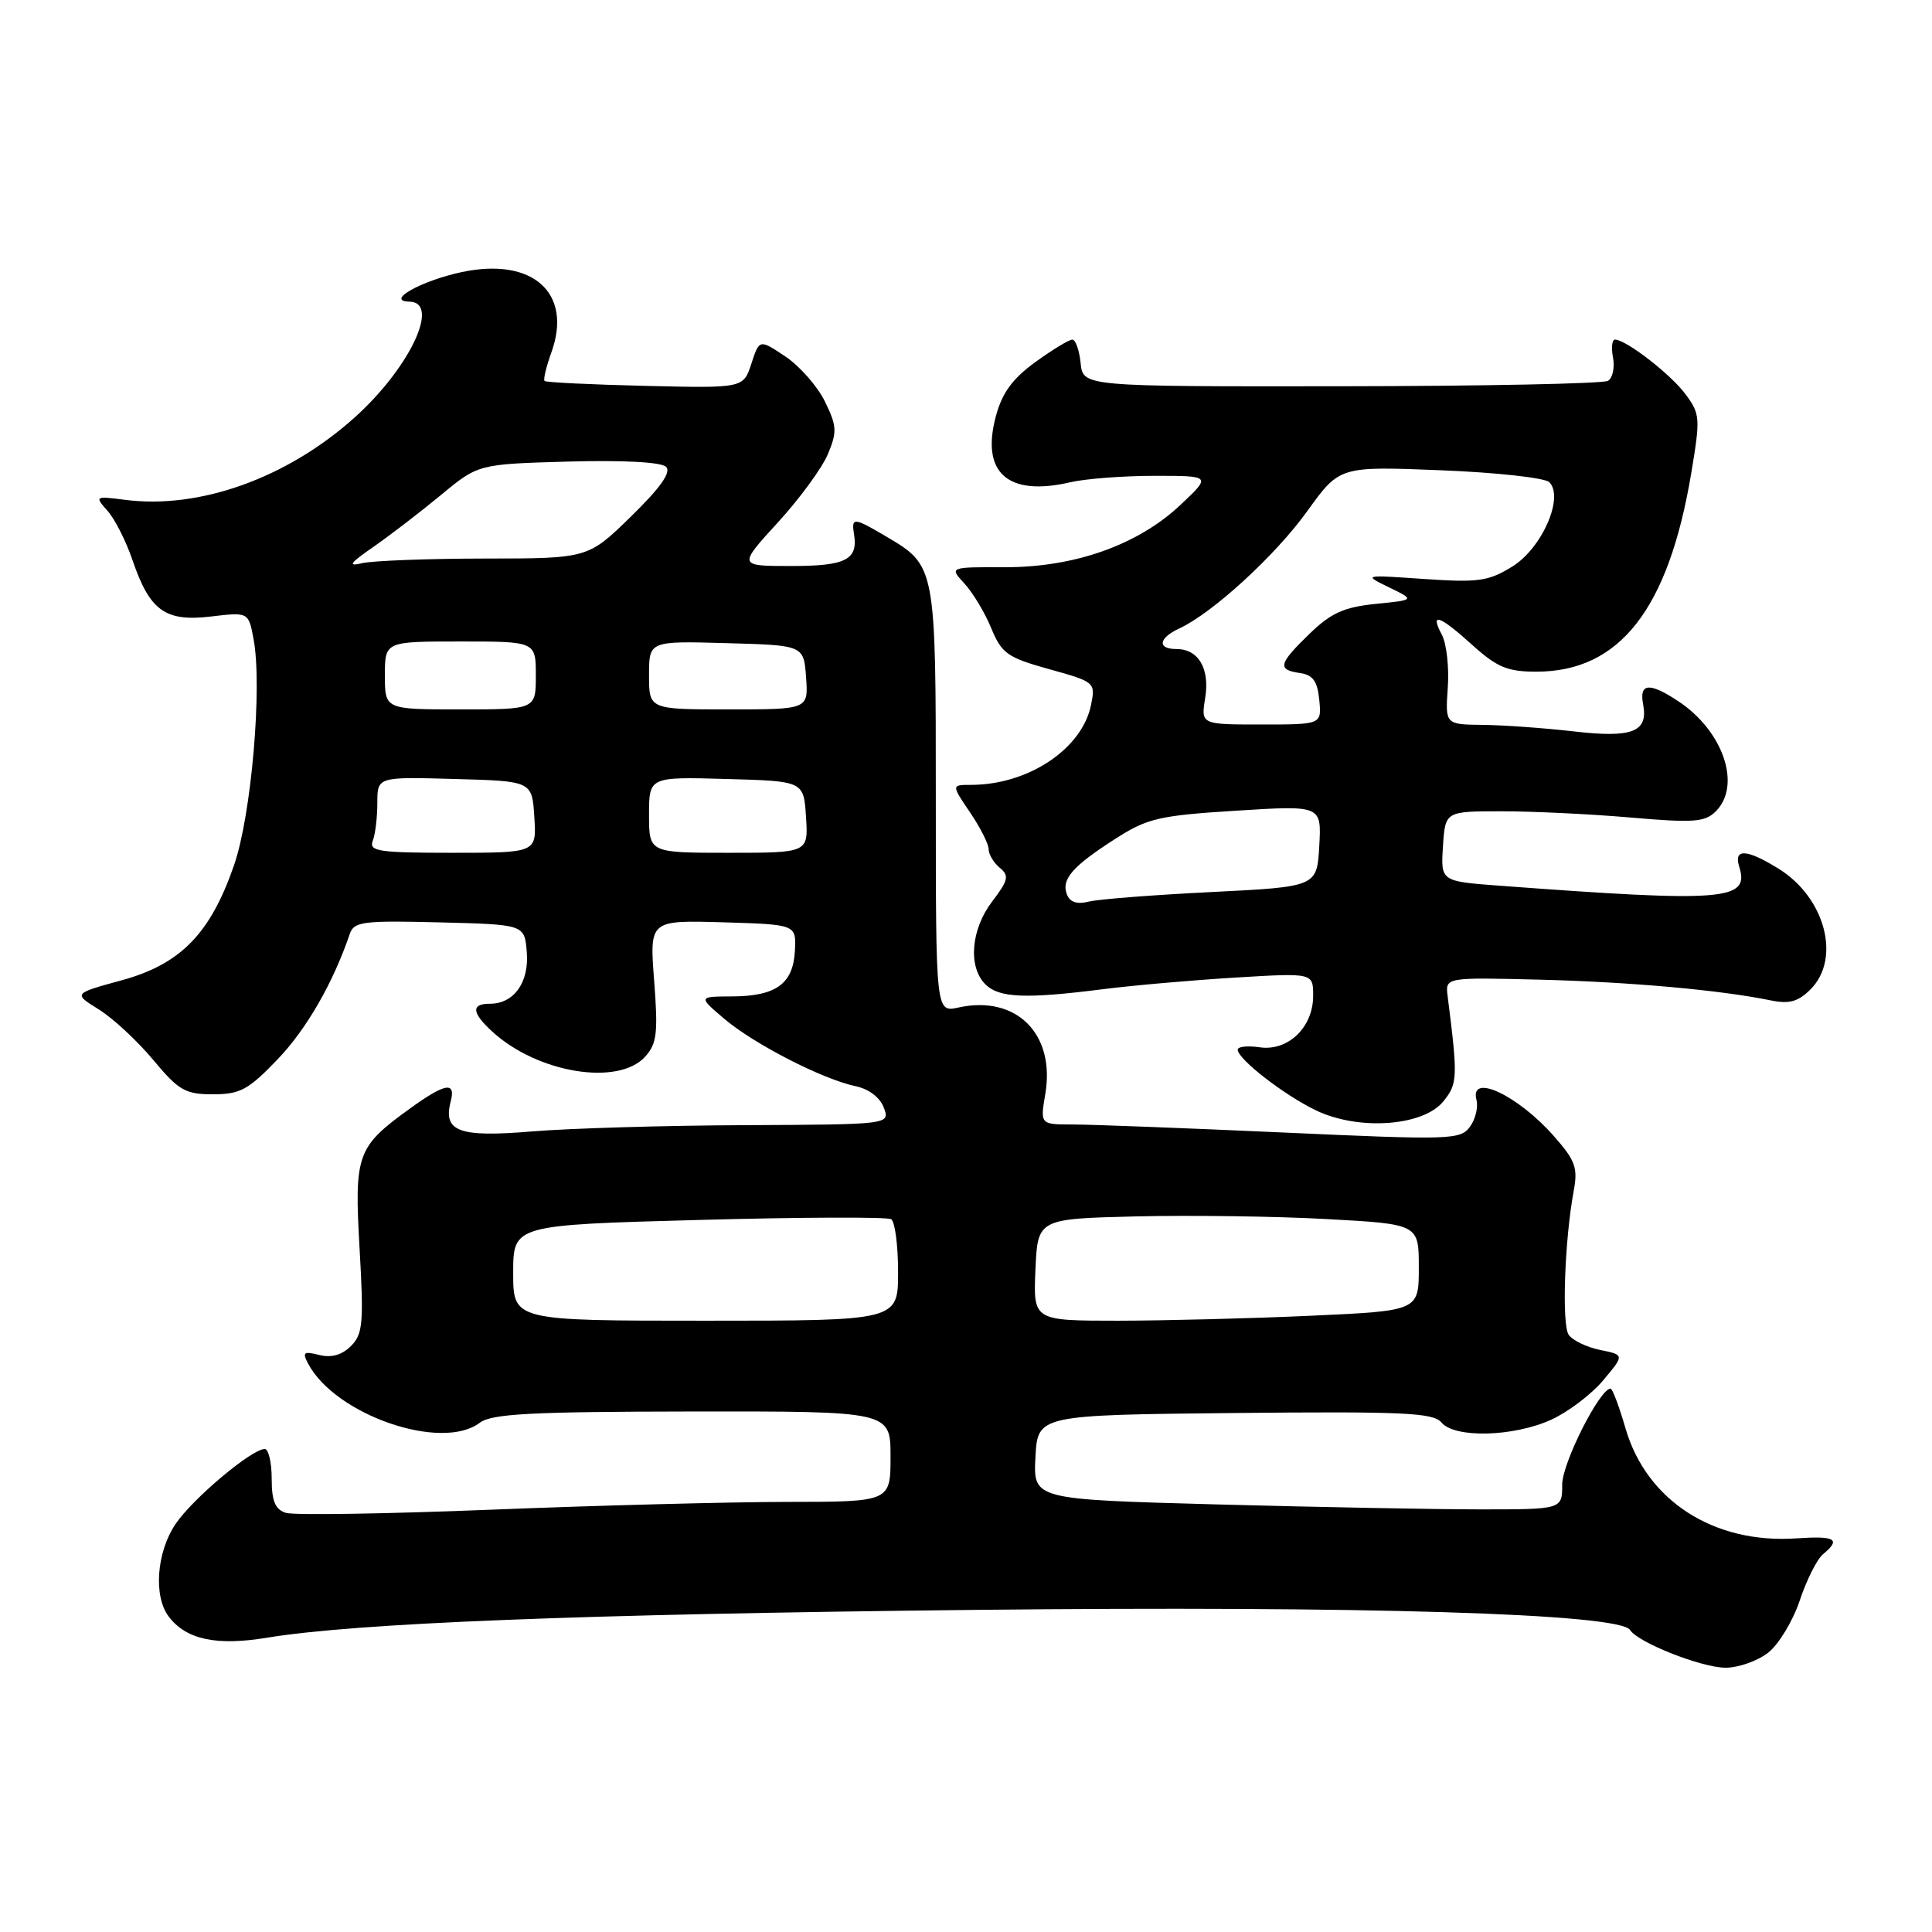 <?xml version="1.0" encoding="UTF-8" standalone="no"?>
<!DOCTYPE svg PUBLIC "-//W3C//DTD SVG 1.1//EN" "http://www.w3.org/Graphics/SVG/1.1/DTD/svg11.dtd" >
<svg xmlns="http://www.w3.org/2000/svg" xmlns:xlink="http://www.w3.org/1999/xlink" version="1.1" viewBox="0 0 256 256">
 <g >
 <path fill="currentColor"
d=" M 234.29 218.99 C 235.70 217.88 237.58 214.76 238.48 212.06 C 239.38 209.36 240.76 206.61 241.55 205.95 C 243.98 203.94 243.22 203.49 238.04 203.84 C 227.11 204.60 218.18 198.86 215.39 189.27 C 214.55 186.37 213.66 184.00 213.41 184.00 C 211.98 184.00 207.00 193.86 207.00 196.70 C 207.00 200.00 207.00 200.00 196.16 200.00 C 190.20 200.00 174.43 199.70 161.12 199.34 C 136.91 198.68 136.91 198.68 137.20 193.09 C 137.50 187.50 137.50 187.50 163.61 187.23 C 185.95 187.01 189.91 187.19 190.99 188.48 C 192.73 190.59 200.53 190.40 205.54 188.12 C 207.76 187.11 210.86 184.77 212.42 182.91 C 215.26 179.53 215.26 179.53 212.00 178.87 C 210.21 178.50 208.34 177.59 207.85 176.85 C 206.93 175.46 207.32 164.32 208.51 157.89 C 209.10 154.75 208.76 153.80 205.94 150.59 C 201.15 145.13 194.69 142.09 195.64 145.75 C 195.89 146.71 195.50 148.32 194.77 149.31 C 193.51 151.03 192.17 151.07 169.98 150.06 C 157.08 149.48 144.57 149.00 142.18 149.00 C 137.82 149.00 137.82 149.00 138.51 144.94 C 139.85 136.98 134.66 131.82 127.00 133.50 C 124.00 134.16 124.00 134.16 124.00 106.04 C 124.00 74.88 124.02 74.98 117.36 71.05 C 113.13 68.55 112.80 68.53 113.16 70.75 C 113.72 74.17 112.10 75.00 104.84 75.00 C 97.80 75.00 97.80 75.00 103.05 69.25 C 105.95 66.09 108.94 62.00 109.70 60.17 C 110.94 57.22 110.89 56.44 109.30 53.19 C 108.31 51.17 105.95 48.50 104.06 47.23 C 100.62 44.94 100.62 44.94 99.56 48.19 C 98.50 51.44 98.50 51.44 85.50 51.13 C 78.35 50.96 72.35 50.67 72.16 50.48 C 71.97 50.30 72.37 48.61 73.05 46.73 C 75.92 38.81 70.59 34.04 61.15 36.06 C 55.75 37.22 51.00 39.91 54.25 39.97 C 58.41 40.04 54.30 48.75 46.99 55.32 C 38.06 63.34 26.45 67.51 16.56 66.23 C 12.58 65.72 12.53 65.75 14.25 67.69 C 15.22 68.78 16.71 71.72 17.56 74.23 C 19.85 80.94 21.90 82.41 27.95 81.69 C 32.93 81.10 32.93 81.10 33.60 84.69 C 34.78 90.98 33.31 108.03 31.01 114.65 C 27.87 123.73 23.91 127.77 16.10 129.90 C 9.70 131.65 9.70 131.65 13.10 133.76 C 14.97 134.92 18.21 137.93 20.30 140.44 C 23.68 144.50 24.55 145.00 28.22 145.00 C 31.82 145.00 32.91 144.41 36.79 140.36 C 40.63 136.35 44.14 130.24 46.36 123.72 C 46.90 122.12 48.16 121.96 58.23 122.22 C 69.50 122.50 69.50 122.50 69.80 126.13 C 70.14 130.15 68.11 133.00 64.93 133.00 C 62.39 133.00 62.49 134.19 65.25 136.71 C 71.25 142.20 81.94 143.94 85.49 140.01 C 87.04 138.30 87.21 136.87 86.68 129.97 C 86.06 121.93 86.06 121.93 95.78 122.21 C 105.50 122.50 105.50 122.50 105.33 125.95 C 105.11 130.34 102.87 131.99 97.06 132.03 C 92.50 132.05 92.50 132.05 96.00 135.02 C 99.94 138.36 109.02 143.02 113.39 143.93 C 115.13 144.30 116.62 145.43 117.11 146.77 C 117.94 149.00 117.94 149.00 98.72 149.09 C 88.15 149.13 75.45 149.51 70.50 149.92 C 60.80 150.73 58.68 149.95 59.72 145.95 C 60.43 143.25 58.98 143.51 54.26 146.93 C 47.27 151.99 46.93 152.95 47.65 165.50 C 48.21 175.32 48.08 176.78 46.50 178.36 C 45.31 179.55 43.91 179.94 42.30 179.54 C 40.22 179.02 40.03 179.18 40.85 180.73 C 44.49 187.52 58.52 192.34 63.56 188.53 C 65.15 187.33 70.25 187.06 91.75 187.03 C 118.00 187.00 118.00 187.00 118.00 193.00 C 118.00 199.00 118.00 199.00 104.25 199.01 C 96.69 199.02 79.08 199.48 65.12 200.04 C 51.17 200.60 38.90 200.79 37.87 200.46 C 36.46 200.01 36.00 198.90 36.00 195.93 C 36.00 193.77 35.58 192.00 35.08 192.00 C 33.35 192.00 25.53 198.58 23.26 201.94 C 20.74 205.68 20.31 211.51 22.36 214.21 C 24.67 217.25 28.67 218.11 35.35 217.01 C 47.17 215.06 76.90 213.88 129.00 213.32 C 180.66 212.76 214.64 213.80 215.99 215.98 C 217.00 217.62 225.42 220.96 228.62 220.98 C 230.33 220.99 232.88 220.09 234.29 218.99 Z  M 191.25 145.94 C 193.15 143.59 193.19 142.79 191.82 132.00 C 191.50 129.50 191.50 129.50 204.00 129.81 C 215.97 130.11 227.93 131.18 234.65 132.56 C 237.08 133.06 238.27 132.73 239.90 131.10 C 243.99 127.01 241.84 118.92 235.66 115.10 C 231.43 112.48 229.68 112.40 230.46 114.86 C 231.87 119.33 228.56 119.59 198.70 117.36 C 190.90 116.78 190.90 116.78 191.20 112.14 C 191.50 107.50 191.50 107.50 199.00 107.50 C 203.12 107.50 210.82 107.87 216.10 108.33 C 224.41 109.05 225.91 108.94 227.35 107.51 C 230.80 104.06 228.34 96.84 222.36 92.90 C 218.55 90.38 217.18 90.51 217.72 93.31 C 218.42 96.99 216.32 97.82 208.50 96.91 C 204.65 96.47 199.25 96.08 196.50 96.05 C 191.50 96.00 191.50 96.00 191.84 91.10 C 192.03 88.41 191.67 85.26 191.05 84.10 C 189.43 81.07 190.71 81.51 195.13 85.50 C 198.37 88.42 199.76 89.00 203.57 89.00 C 214.61 89.00 221.07 80.74 224.09 62.75 C 225.32 55.41 225.28 54.85 223.35 52.25 C 221.39 49.59 215.45 45.00 213.99 45.00 C 213.60 45.00 213.48 46.07 213.73 47.38 C 213.98 48.69 213.69 50.08 213.07 50.46 C 212.46 50.84 196.55 51.16 177.73 51.18 C 143.50 51.22 143.50 51.22 143.19 48.11 C 143.01 46.40 142.52 45.00 142.09 45.00 C 141.65 45.00 139.45 46.34 137.20 47.97 C 134.17 50.16 132.79 52.05 131.96 55.14 C 129.94 62.64 133.53 65.83 141.83 63.90 C 143.85 63.43 148.88 63.05 153.00 63.05 C 160.50 63.05 160.50 63.05 156.44 66.88 C 150.81 72.20 142.41 75.18 133.14 75.16 C 125.78 75.14 125.78 75.14 127.79 77.32 C 128.90 78.52 130.50 81.18 131.34 83.23 C 132.73 86.59 133.48 87.13 139.03 88.67 C 145.08 90.35 145.17 90.42 144.57 93.40 C 143.40 99.23 136.25 104.00 128.66 104.00 C 126.06 104.00 126.06 104.00 128.53 107.64 C 129.89 109.64 131.00 111.84 131.00 112.52 C 131.00 113.20 131.66 114.31 132.47 114.98 C 133.75 116.04 133.62 116.63 131.47 119.45 C 128.65 123.15 128.24 128.10 130.57 130.43 C 132.38 132.23 135.87 132.38 146.18 131.07 C 150.20 130.56 158.11 129.87 163.75 129.53 C 174.00 128.91 174.00 128.91 174.00 131.95 C 174.00 136.13 170.67 139.33 166.90 138.77 C 165.31 138.54 164.00 138.68 164.00 139.08 C 164.00 140.35 170.31 145.22 174.50 147.19 C 180.15 149.84 188.60 149.21 191.25 145.94 Z  M 68.00 168.66 C 68.00 162.32 68.00 162.32 92.58 161.65 C 106.10 161.28 117.57 161.24 118.08 161.55 C 118.59 161.86 119.00 165.02 119.00 168.56 C 119.00 175.00 119.00 175.00 93.50 175.00 C 68.00 175.00 68.00 175.00 68.00 168.66 Z  M 137.20 168.25 C 137.50 161.50 137.50 161.50 150.50 161.18 C 157.65 161.01 169.01 161.16 175.75 161.53 C 188.00 162.20 188.00 162.20 188.00 167.95 C 188.00 173.69 188.00 173.69 173.75 174.34 C 165.91 174.70 154.42 174.99 148.20 175.00 C 136.91 175.00 136.91 175.00 137.20 168.25 Z  M 49.39 111.42 C 49.73 110.55 50.00 108.28 50.00 106.38 C 50.00 102.93 50.00 102.93 60.25 103.22 C 70.50 103.50 70.50 103.50 70.80 108.25 C 71.11 113.00 71.11 113.00 59.95 113.00 C 50.18 113.00 48.86 112.80 49.39 111.42 Z  M 86.00 107.97 C 86.00 102.93 86.00 102.93 96.25 103.22 C 106.50 103.50 106.50 103.50 106.80 108.25 C 107.11 113.00 107.11 113.00 96.55 113.00 C 86.00 113.00 86.00 113.00 86.00 107.97 Z  M 51.00 89.50 C 51.00 85.00 51.00 85.00 61.00 85.00 C 71.00 85.00 71.00 85.00 71.00 89.50 C 71.00 94.00 71.00 94.00 61.00 94.00 C 51.00 94.00 51.00 94.00 51.00 89.50 Z  M 86.00 89.47 C 86.00 84.93 86.00 84.93 96.25 85.22 C 106.50 85.50 106.50 85.50 106.81 89.75 C 107.11 94.00 107.11 94.00 96.56 94.00 C 86.00 94.00 86.00 94.00 86.00 89.47 Z  M 49.50 72.45 C 51.70 70.92 55.72 67.83 58.43 65.59 C 63.37 61.50 63.37 61.50 75.30 61.16 C 82.62 60.96 87.63 61.23 88.26 61.86 C 88.97 62.57 87.51 64.63 83.60 68.45 C 77.91 74.00 77.91 74.00 64.21 74.01 C 56.67 74.02 49.38 74.30 48.00 74.62 C 46.01 75.10 46.32 74.65 49.50 72.45 Z  M 141.37 118.51 C 140.60 116.51 142.11 114.78 147.83 111.12 C 152.05 108.42 153.59 108.06 163.81 107.42 C 175.11 106.71 175.11 106.71 174.81 112.10 C 174.50 117.50 174.50 117.50 160.53 118.20 C 152.85 118.58 145.53 119.15 144.26 119.47 C 142.71 119.86 141.76 119.55 141.37 118.51 Z  M 159.69 92.51 C 160.33 88.59 158.81 86.00 155.88 86.00 C 153.31 86.00 153.51 84.55 156.25 83.28 C 160.68 81.23 169.00 73.60 173.21 67.74 C 177.50 61.78 177.50 61.78 190.87 62.31 C 198.23 62.60 204.71 63.31 205.29 63.89 C 207.28 65.88 204.33 72.63 200.39 75.07 C 197.23 77.02 195.90 77.21 188.72 76.72 C 180.63 76.16 180.63 76.16 184.06 77.83 C 187.50 79.50 187.50 79.50 182.28 80.02 C 178.08 80.45 176.37 81.22 173.53 83.97 C 169.40 87.97 169.21 88.75 172.25 89.18 C 173.97 89.43 174.57 90.26 174.81 92.75 C 175.13 96.00 175.13 96.00 167.13 96.00 C 159.13 96.00 159.13 96.00 159.69 92.51 Z "/>
</g>
</svg>